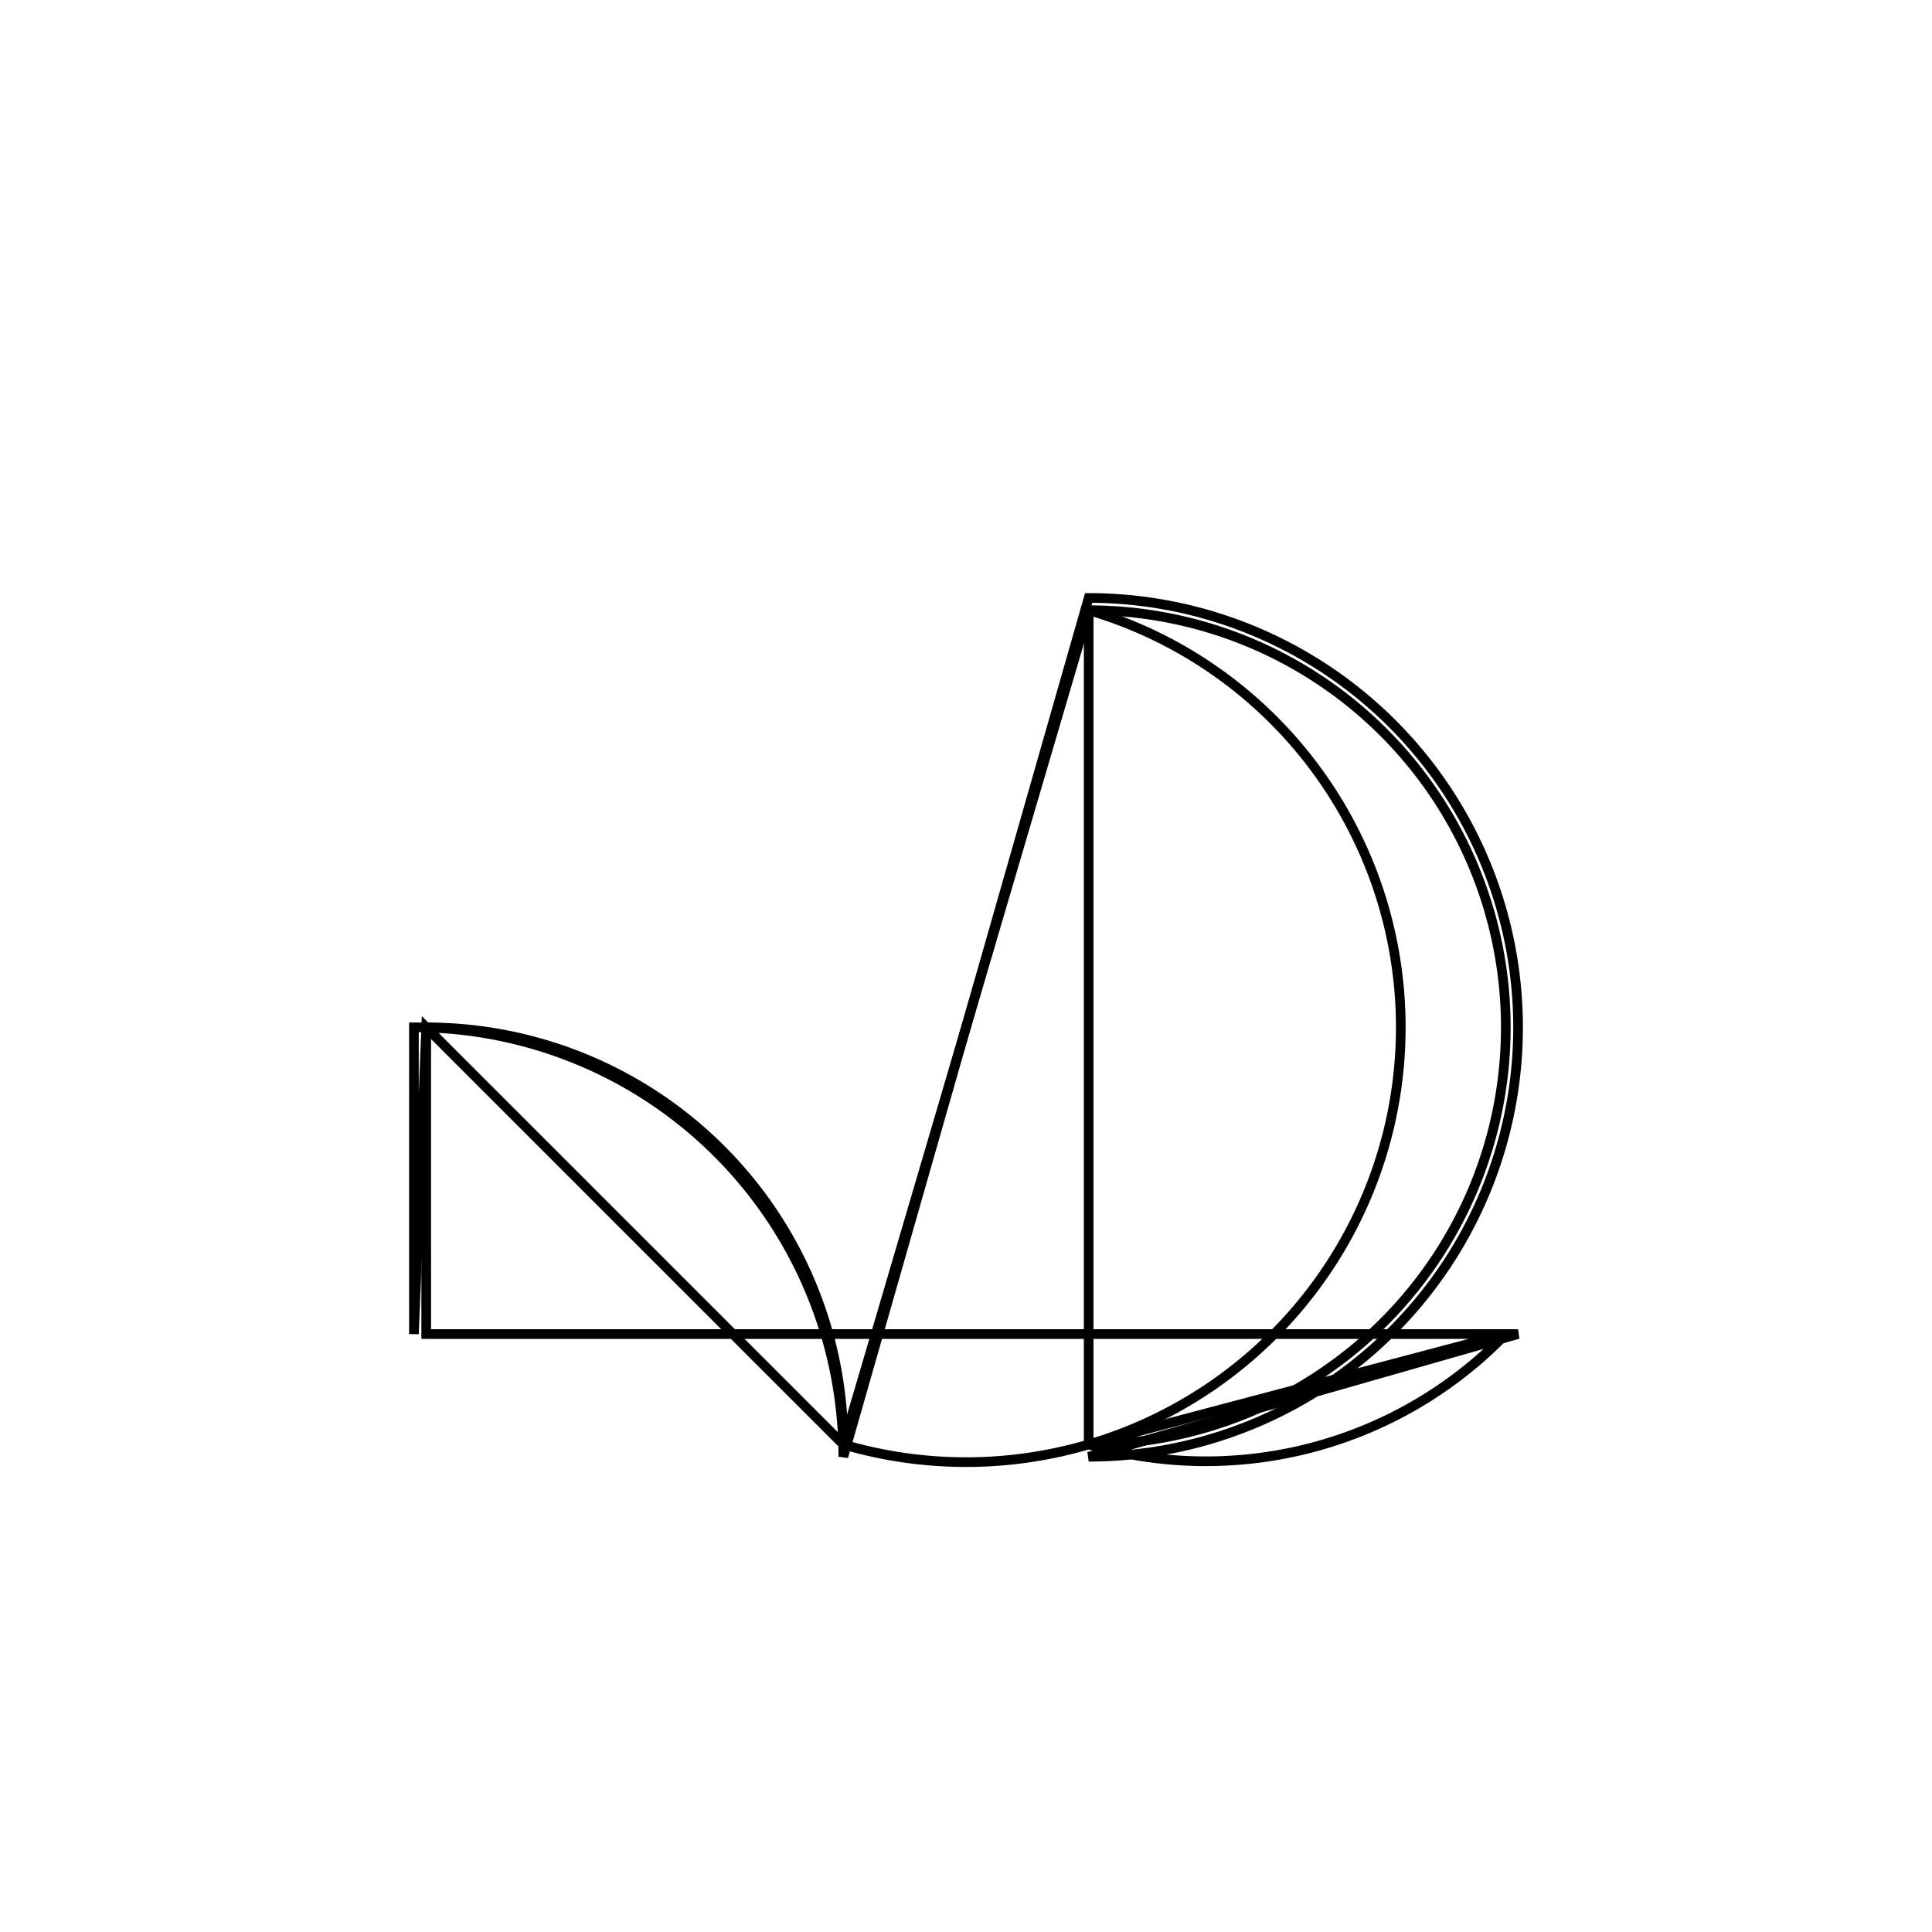 <svg version='1.1' x='0px' y='0px' viewBox='-10 -10 20 20' xmlns='http://www.w3.org/2000/svg'><style>path{stroke:black; stroke-width: 0.1; fill: transparent}</style><path d='M-5.588,3.81,L-5.588,0.635,A4.318,4.318,0,0,1,-1.27,4.953,L1.27,-3.683,A4.318,4.318,0,0,1,1.27,4.953,L5.588,3.81,L-5.588,3.81,Z'/>
<path d='M-5.715,3.81,L-5.715,0.635,A4.445,4.445,0,0,1,-1.27,5.08,L1.27,-3.81,A4.445,4.445,0,0,1,1.27,5.08,L5.715,3.81,L5.588,3.81,L5.588,3.81,A4.318,4.318,0,0,1,1.27,4.953,L1.27,-3.683,A4.318,4.318,0,0,1,-1.27,4.953,L-5.588,0.635,L-5.715,3.81,Z'/></svg>